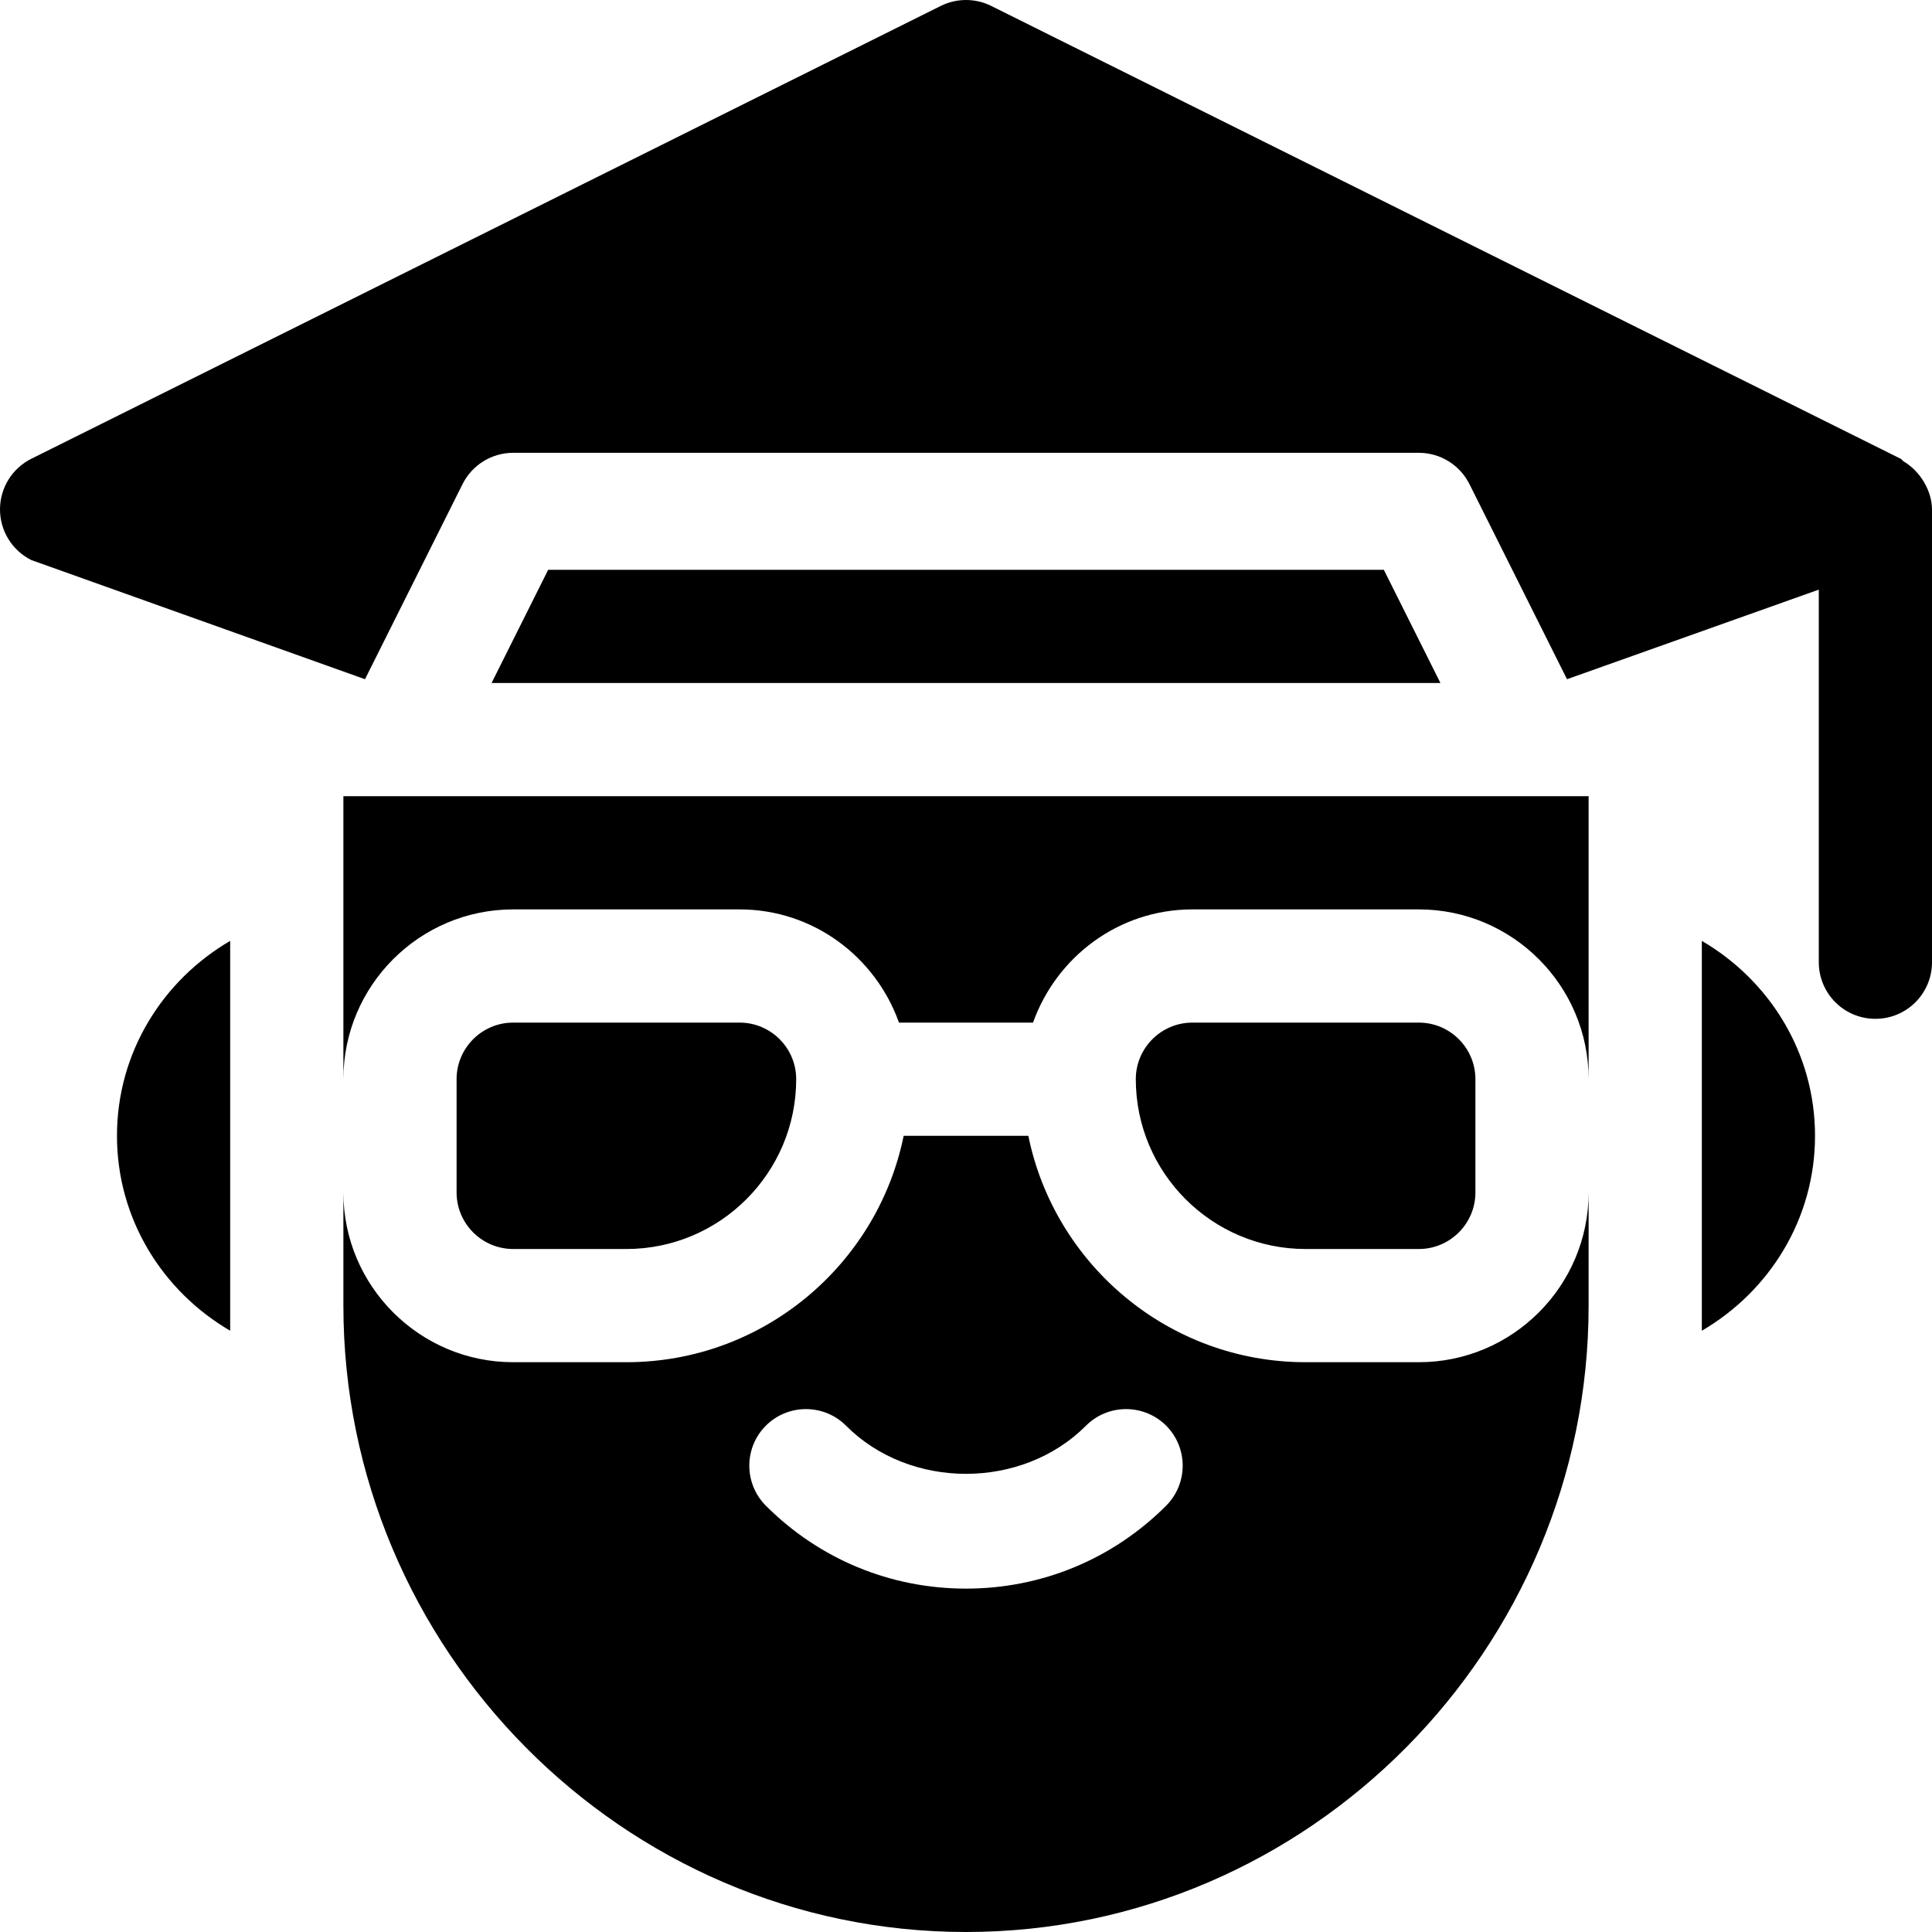 <?xml version="1.0" encoding="iso-8859-1"?>
<!-- Generator: Adobe Illustrator 19.0.0, SVG Export Plug-In . SVG Version: 6.00 Build 0)  -->
<svg version="1.1" id="Layer_1" xmlns="http://www.w3.org/2000/svg" xmlns:xlink="http://www.w3.org/1999/xlink" x="0px" y="0px"
	 viewBox="0 0 512 512" style="enable-background:new 0 0 512 512;" xml:space="preserve">
<g>
	<path d="M504.46,122.267c-0.3-0.178-0.436-0.527-0.751-0.685l-241-120c-4.219-2.109-9.199-2.109-13.418,0l-241,120
		C3.208,124.131,0,129.316,0,135s3.208,10.869,8.291,13.418L96.728,180l25.854-51.709C125.131,123.208,130.316,120,136,120h240
		c5.684,0,10.869,3.208,13.418,8.291L415.272,180L482,156.259V255c0,8.291,6.709,15,15,15s15-6.709,15-15V135
		C512,130.261,509.008,124.938,504.46,122.267z"/>
	<polygon points="145.272,151 130.272,181 381.728,181 366.728,151 	"/>
	<path d="M166,331c24.814,0,45-20.186,45-45c0-8.276-6.724-15-15-15h-60c-8.276,0-15,6.724-15,15v30c0,8.276,6.724,15,15,15H166z"/>
	<path d="M376,361h-30c-36.216,0-66.513-25.809-73.482-60h-33.036c-6.969,34.191-37.266,60-73.482,60h-30c-24.814,0-45-20.186-45-45
		v30c0,90.981,74.019,166,165,166s165-75.019,165-166v-30C421,340.814,400.814,361,376,361z M309.042,399.027
		C294.877,413.192,276.054,421,256,421s-38.877-7.808-53.042-21.973c-5.845-5.874-5.845-15.366,0.015-21.226
		c5.859-5.83,15.366-5.845,21.226,0.015c16.963,17.021,46.641,17.021,63.604,0c5.859-5.859,15.366-5.845,21.226-0.015
		C314.887,383.661,314.887,393.153,309.042,399.027z"/>
	<path d="M376,331c8.276,0,15-6.724,15-15v-30c0-8.276-6.724-15-15-15h-60c-8.276,0-15,6.724-15,15c0,24.814,20.186,45,45,45H376z"
		/>
	<path d="M91,286c0-24.814,20.186-45,45-45h60c19.53,0,36.024,12.578,42.237,30h35.526c6.213-17.422,22.707-30,42.237-30h60
		c24.814,0,45,20.186,45,45v-75c-337.471,0-196.71,0-330,0V286z"/>
	<path d="M31,301c0,22.114,12.153,41.25,30,51.656V249.344C43.153,259.75,31,278.886,31,301z"/>
	<path d="M451,249.344v103.312c17.847-10.406,30-29.542,30-51.656S468.847,259.75,451,249.344z"/>
</g>
<g>
</g>
<g>
</g>
<g>
</g>
<g>
</g>
<g>
</g>
<g>
</g>
<g>
</g>
<g>
</g>
<g>
</g>
<g>
</g>
<g>
</g>
<g>
</g>
<g>
</g>
<g>
</g>
<g>
</g>
</svg>
